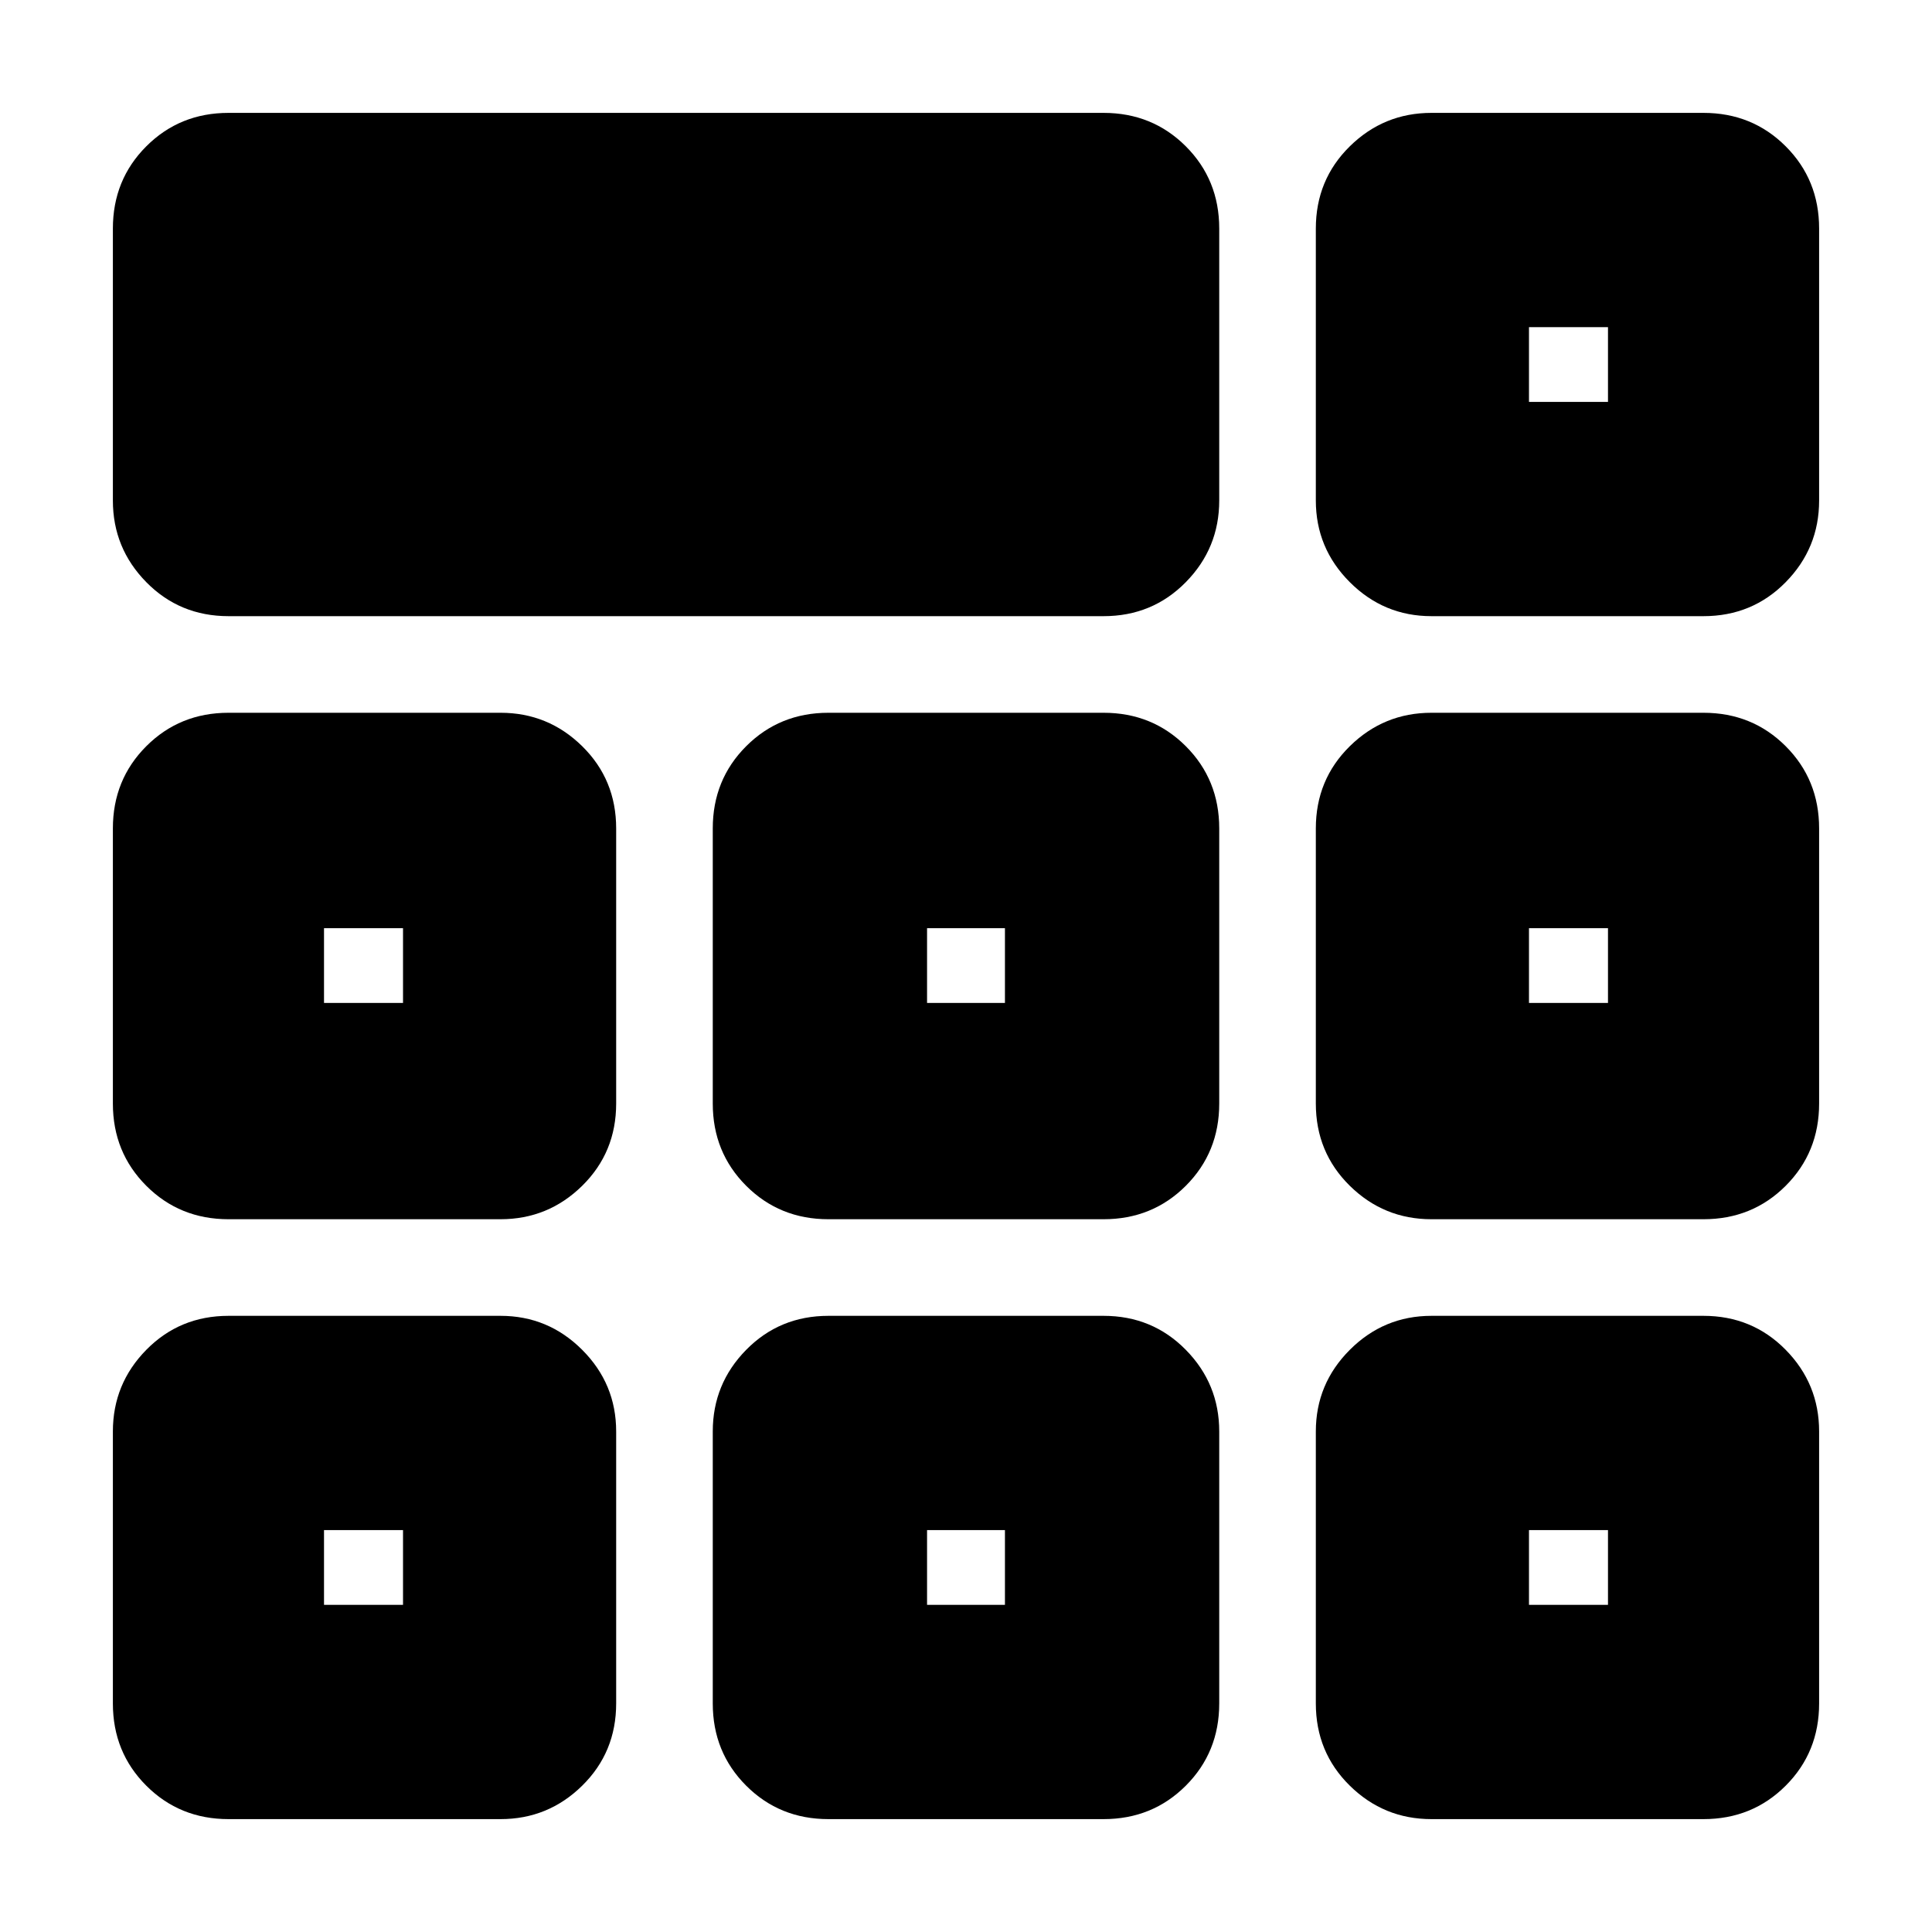 <svg xmlns="http://www.w3.org/2000/svg" height="20" viewBox="0 -960 960 960" width="20"><path d="M56.09-711.3v-135.13q0-24.26 16.61-40.87 16.61-16.61 40.87-16.61h434.78q24.25 0 40.87 16.61 16.61 16.61 16.61 40.87v135.13q0 23.69-16.61 40.58-16.62 16.89-40.87 16.89H113.57q-24.26 0-40.87-16.89-16.61-16.89-16.61-40.58Zm0 597.73V-248.7q0-23.69 16.61-40.58 16.61-16.89 40.87-16.89H248.7q23.69 0 40.58 16.89 16.89 16.89 16.89 40.58v135.13q0 24.26-16.89 40.87-16.89 16.61-40.58 16.61H113.57q-24.26 0-40.87-16.61-16.61-16.61-16.61-40.87Zm298.08 0V-248.7q0-23.69 16.61-40.58 16.62-16.89 40.87-16.89h136.7q24.25 0 40.87 16.89 16.61 16.89 16.61 40.58v135.13q0 24.26-16.61 40.87-16.62 16.61-40.87 16.61h-136.7q-24.25 0-40.87-16.61-16.61-16.61-16.61-40.87Zm299.66 0V-248.7q0-23.69 16.89-40.58 16.89-16.89 40.58-16.89h135.13q24.26 0 40.87 16.89 16.61 16.89 16.61 40.58v135.13q0 24.26-16.61 40.87-16.61 16.61-40.87 16.61H711.3q-23.69 0-40.58-16.61-16.89-16.61-16.89-40.87ZM56.09-411.65v-136.7q0-24.25 16.61-40.87 16.61-16.61 40.87-16.61H248.7q23.69 0 40.58 16.61 16.89 16.62 16.89 40.87v136.7q0 24.25-16.89 40.87-16.89 16.61-40.58 16.61H113.57q-24.26 0-40.87-16.61-16.61-16.62-16.61-40.87Zm298.08 0v-136.7q0-24.25 16.61-40.87 16.62-16.61 40.87-16.61h136.7q24.25 0 40.87 16.61 16.61 16.62 16.61 40.87v136.7q0 24.25-16.61 40.87-16.62 16.61-40.87 16.61h-136.7q-24.25 0-40.87-16.61-16.61-16.62-16.61-40.87Zm299.66 0v-136.7q0-24.25 16.89-40.87 16.89-16.61 40.58-16.61h135.13q24.26 0 40.87 16.61 16.61 16.62 16.61 40.87v136.7q0 24.25-16.61 40.87-16.61 16.61-40.87 16.61H711.3q-23.69 0-40.58-16.61-16.89-16.62-16.89-40.87ZM200.26-199.7Zm260.39 0h38.7-38.7Zm299.09 0ZM200.26-461.65v-37.13 37.13ZM480-480Zm279.74 18.35v-37.13 37.13ZM161-162.57h39.26v-37.13H161v37.13Zm299.65 0h38.7v-37.13h-38.7v37.13Zm299.09 0H799v-37.13h-39.26v37.13ZM161-461.65h39.26v-37.13H161v37.13Zm299.65 0h38.7v-37.13h-38.7v37.13Zm299.09 0H799v-37.13h-39.26v37.13ZM653.83-711.3v-135.13q0-24.26 16.89-40.87 16.89-16.61 40.58-16.61h135.13q24.26 0 40.87 16.61 16.61 16.61 16.61 40.87v135.13q0 23.69-16.61 40.58-16.61 16.89-40.87 16.89H711.3q-23.69 0-40.58-16.89-16.89-16.89-16.89-40.58Zm105.91-49Zm0 0H799v-37.13h-39.26v37.13Z"/></svg>